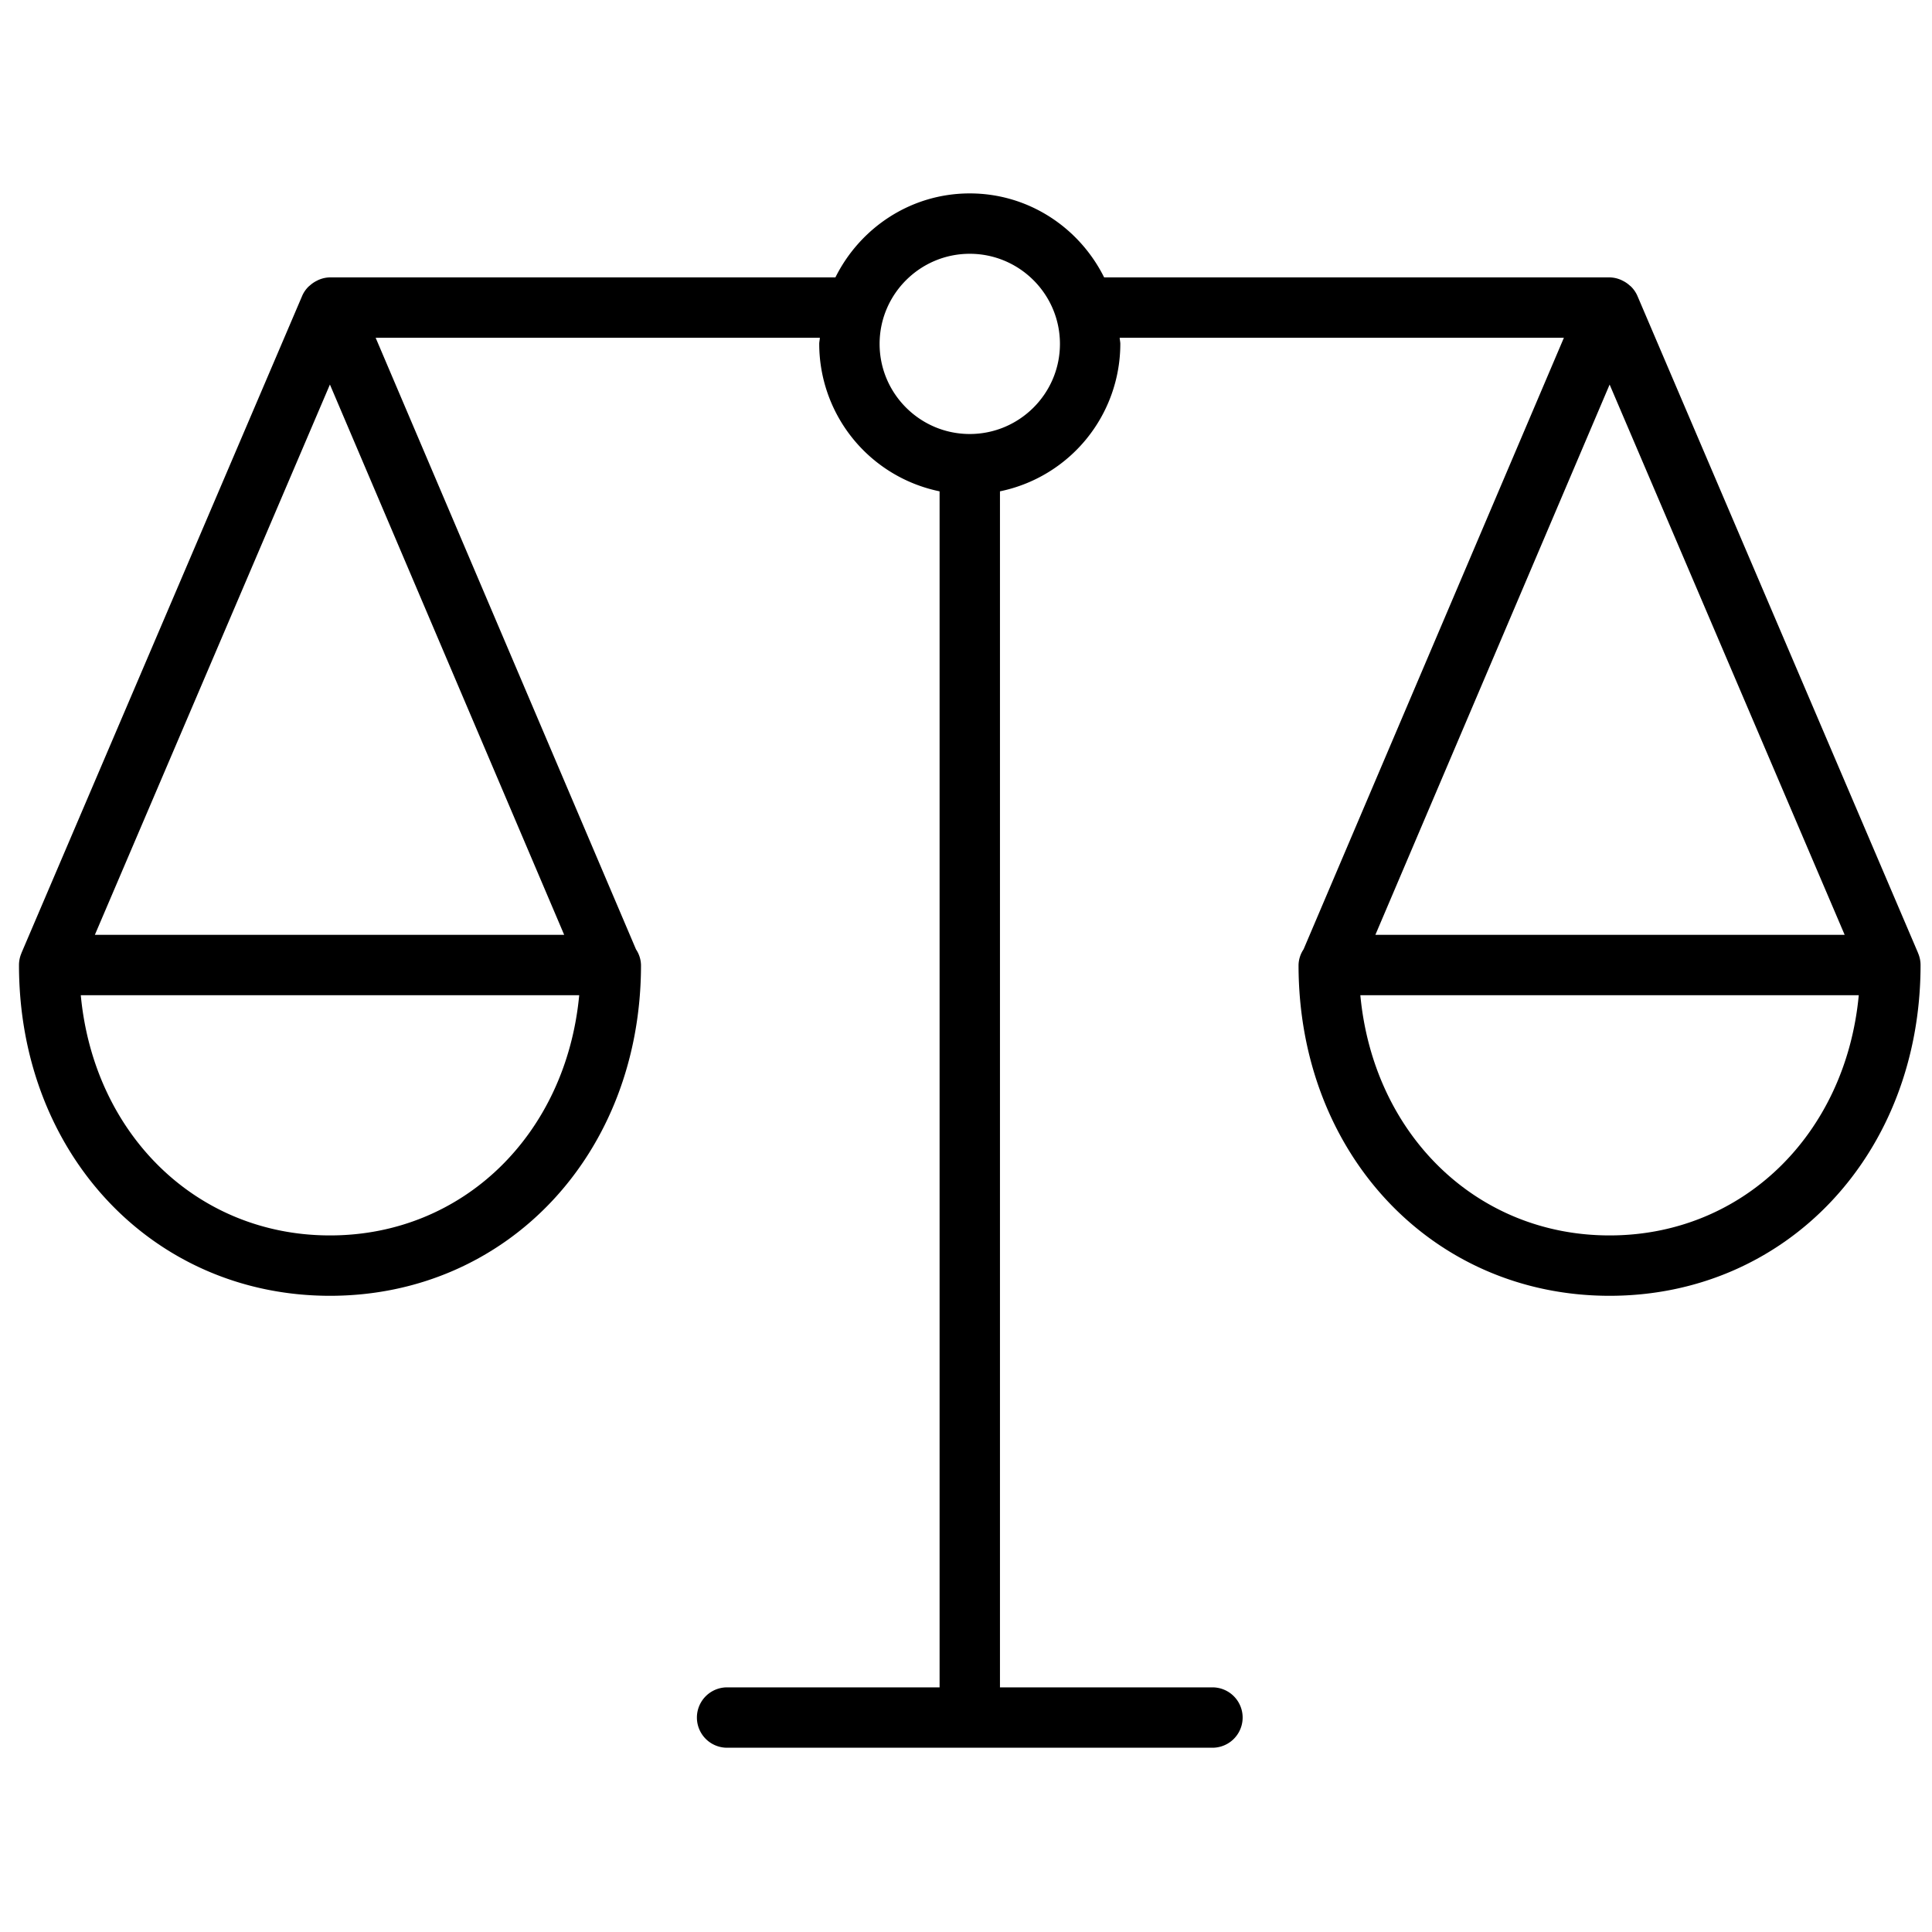 <svg xmlns="http://www.w3.org/2000/svg" viewBox="0 0 64 64"><path d="M53.319 40.925c4.419 0 7.822-3.356 8.255-7.957H45.063c.433 4.6 3.837 7.957 8.256 7.957z" fill="none"/><circle cx="32.125" cy="11.392" r="2.986" fill="none"/><path fill="none" d="M61.107 30.968l-7.786-18.23-7.76 18.23zm-42.418 0l-7.76-18.23-7.786 18.23zm-7.758 9.957c4.419 0 7.823-3.356 8.256-7.957H2.676c.432 4.6 3.836 7.957 8.255 7.957z"/><path d="M63.539 31.574l-.001-.006-9.299-21.772a.99.99 0 0 0-.195-.288c-.021-.023-.045-.04-.068-.06a.96.96 0 0 0-.217-.146c-.03-.015-.058-.03-.09-.042a.983.983 0 0 0-.349-.071H36.576c-.817-1.641-2.496-2.782-4.452-2.782-1.954 0-3.633 1.141-4.45 2.782H10.931a.975.975 0 0 0-.349.071c-.032.012-.06.027-.09.042a.995.995 0 0 0-.217.146c-.023.02-.047.038-.068.06a.97.97 0 0 0-.195.288l-9.3 21.771-.001.007a.996.996 0 0 0-.082.394c0 6.246 4.429 10.957 10.302 10.957s10.303-4.711 10.303-10.957a.975.975 0 0 0-.166-.52l-8.624-20.259h14.715c-.003.069-.021.134-.021.203a4.993 4.993 0 0 0 3.987 4.884v39.62h-7.039a1 1 0 1 0 0 2h16.078a1 1 0 1 0 0-2h-7.039v-39.62a4.993 4.993 0 0 0 3.987-4.884c0-.07-.018-.134-.021-.203h14.715l-8.624 20.259a.975.975 0 0 0-.166.52c0 6.246 4.43 10.957 10.303 10.957s10.302-4.711 10.302-10.957c0-.14-.03-.273-.082-.394zm-52.61-18.836l7.76 18.229H3.143l7.786-18.229zm.002 28.187c-4.419 0-7.822-3.356-8.255-7.957h16.511c-.433 4.6-3.837 7.957-8.256 7.957zm21.193-26.548c-1.646 0-2.986-1.339-2.986-2.985s1.34-2.985 2.986-2.985c1.647 0 2.988 1.339 2.988 2.985s-1.341 2.985-2.988 2.985zm28.983 16.591H45.561l7.76-18.229 7.786 18.229zm-7.788 9.957c-4.419 0-7.823-3.356-8.256-7.957h16.511c-.432 4.6-3.836 7.957-8.255 7.957z"/></svg>